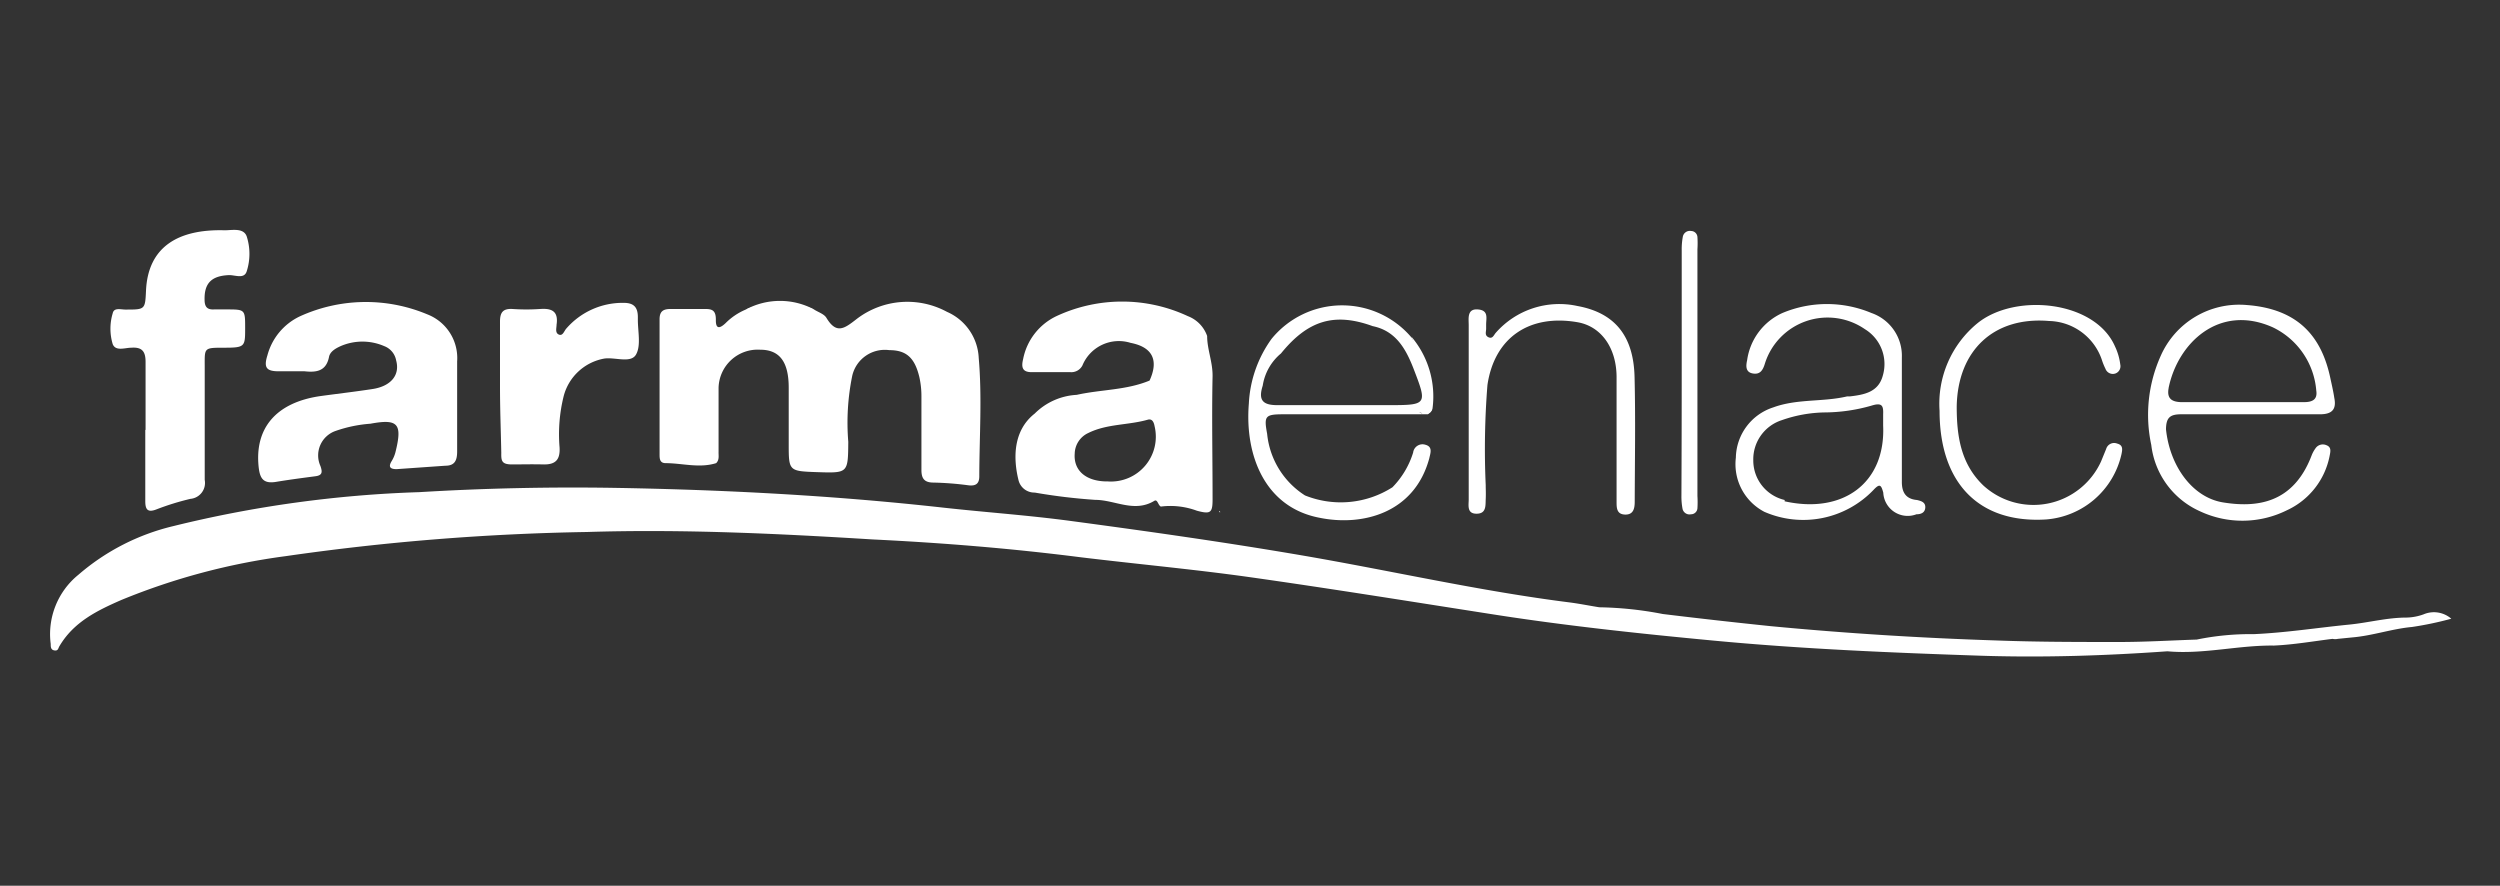 <svg id="Capa_1" data-name="Capa 1" xmlns="http://www.w3.org/2000/svg" viewBox="0 0 175 62"><rect x="0" y="0" width="175" height="62" fill="#333333" stroke="none"/><defs><style>.cls-1{fill:#fff;}</style></defs><title>farmaenlace_logo</title><path class="cls-1" d="M32,28.36c0,1.08,0,2.16,0,3.24,0,.62-.16,1-.82,1l-3.42.24c-.44,0-.6-.15-.34-.57a2.24,2.24,0,0,0,.26-.61c.5-2,.19-2.36-1.75-2a9.42,9.42,0,0,0-2.42.5,1.81,1.81,0,0,0-1.08,2.46c.15.43.14.66-.37.72-.91.12-1.83.24-2.73.39s-1.13-.24-1.22-1c-.31-2.76,1.22-4.55,4.29-5,1.23-.17,2.46-.31,3.69-.5s1.93-.94,1.64-2a1.32,1.32,0,0,0-.83-1,3.84,3.84,0,0,0-3.06,0c-.35.16-.74.38-.81.76-.2,1-.89,1.09-1.71,1-.6,0-1.21,0-1.81,0-.87,0-1.06-.26-.79-1.12A4.22,4.22,0,0,1,21,22.14,11.13,11.13,0,0,1,29.9,22,3.28,3.28,0,0,1,32,25.3C32,26.32,32,27.34,32,28.36Z"/><path class="cls-1" d="M10.19,30.11c0-1.59,0-3.18,0-4.77,0-.7-.21-1.06-1-1-.44,0-1.09.27-1.3-.25a3.74,3.74,0,0,1,0-2.16c.09-.43.59-.25.92-.26,1.34,0,1.35,0,1.41-1.32.14-3.12,2.31-4.32,5.51-4.23.52,0,1.32-.19,1.54.43a4,4,0,0,1,0,2.44c-.18.58-.84.24-1.28.27-1.19.06-1.69.57-1.67,1.71,0,.47.15.72.66.69.28,0,.57,0,.86,0,1.32,0,1.32,0,1.32,1.3s0,1.38-1.46,1.38-1.37,0-1.37,1.34c0,2.64,0,5.28,0,7.91a1.12,1.12,0,0,1-1,1.33,18.09,18.09,0,0,0-2.36.73c-.65.26-.8,0-.8-.57q0-2.48,0-5Z"/><path class="cls-1" d="M35,27.09c0-1.53,0-3.05,0-4.58,0-.67.23-.92.89-.88a14.12,14.12,0,0,0,1.91,0c.82-.06,1.3.15,1.16,1.1,0,.23-.12.57.16.69s.37-.26.53-.43a5.22,5.22,0,0,1,4-1.79c.65,0,1,.24,1,1,0,.06,0,.13,0,.19,0,.82.23,1.8-.13,2.43s-1.46.17-2.22.28a3.59,3.59,0,0,0-2.84,2.62,11.06,11.06,0,0,0-.29,3.6c.05.88-.3,1.21-1.14,1.19s-1.46,0-2.19,0-.76-.26-.75-.81C35.06,30.15,35,28.62,35,27.09Z"/><path class="cls-1" d="M135.77,28.76a7.28,7.28,0,0,1,2.66-6.14c2.64-2.13,8.22-1.58,9.62,1.63a4.12,4.12,0,0,1,.37,1.27.54.54,0,0,1-.33.62.55.55,0,0,1-.71-.33,4.38,4.38,0,0,1-.25-.62,4,4,0,0,0-3.69-2.72c-3.88-.33-6.41,2.07-6.47,6,0,2.07.29,4,1.86,5.51a5.2,5.2,0,0,0,8.24-1.67l.36-.88a.58.58,0,0,1,.77-.38c.43.11.37.42.3.76a5.87,5.87,0,0,1-5.25,4.55C138.55,36.66,135.77,33.84,135.77,28.76Z"/><path class="cls-1" d="M117.72,26q0-4.25,0-8.49a4.78,4.78,0,0,1,.08-.95.5.5,0,0,1,.58-.39.45.45,0,0,1,.44.42,6.75,6.75,0,0,1,0,.86q0,8.64,0,17.27a7,7,0,0,1,0,.86.45.45,0,0,1-.45.42.5.5,0,0,1-.59-.37,4.65,4.65,0,0,1-.08-.95Q117.72,30.32,117.72,26Z"/><path class="cls-1" d="M169.66,43a3.68,3.68,0,0,1-1.2.23c-1.36,0-2.68.36-4,.49-2.23.22-4.44.57-6.69.67a18.66,18.66,0,0,0-4,.38h0c-1.81.06-3.61.17-5.42.17-2.89,0-5.77,0-8.66-.11-5.26-.17-10.51-.5-15.75-1q-3.78-.39-7.55-.85a25.13,25.13,0,0,0-4.44-.47c-.69-.11-1.38-.25-2.07-.34-6.28-.79-12.44-2.21-18.67-3.28-5.42-.93-10.86-1.7-16.31-2.43-3-.4-5.94-.6-8.91-.93-7.65-.85-15.33-1.25-23-1.38q-6.82-.11-13.63.3a82.82,82.82,0,0,0-17.24,2.38,15.72,15.72,0,0,0-6.64,3.41,5.35,5.35,0,0,0-1.93,4.84c0,.19,0,.41.26.45s.26-.14.34-.28c1-1.71,2.65-2.51,4.34-3.25A46.07,46.07,0,0,1,20,38.93a166.63,166.63,0,0,1,21.08-1.69c6.68-.21,13.35.11,20,.52C66,38,70.78,38.39,75.58,39c3.94.48,7.9.84,11.83,1.39,5.66.8,11.3,1.71,17,2.6,5.15.81,10.33,1.36,15.52,1.85,6.23.59,12.49.85,18.74,1.06,4.35.14,8.71,0,13.05-.31,2.5.23,4.95-.43,7.44-.4,1.38-.06,2.75-.3,4.12-.47a.84.84,0,0,0,.37,0l1-.1c1.43-.12,2.77-.6,4.18-.73a23.44,23.44,0,0,0,2.76-.58A1.85,1.85,0,0,0,169.66,43Z"/><path class="cls-1" d="M99.94,28.95a9.18,9.18,0,0,0-.9-4.76l-.24-.62a6.47,6.47,0,0,1,1.48,5A.46.46,0,0,1,99.94,28.95Z"/><path class="cls-1" d="M57,21.67c-.77.1-1.44-.34-2.21-.38s-1.7.41-2.59.38A5.05,5.05,0,0,1,57,21.67Z"/><path class="cls-1" d="M68.51,25.05a3.7,3.7,0,0,0-2.22-3.22,5.83,5.83,0,0,0-6.31.49c-.86.67-1.42,1.11-2.13-.07-.16-.27-.56-.39-.86-.58a6.22,6.22,0,0,0-4.79,0,4.38,4.38,0,0,0-1.41.95c-.37.35-.69.47-.68-.22s-.27-.78-.81-.77c-.79,0-1.59,0-2.38,0-.51,0-.75.18-.75.72,0,3.14,0,6.29,0,9.43,0,.31,0,.63.41.64,1.18,0,2.37.37,3.55,0h0c.24-.23.16-.53.17-.8,0-1.49,0-3,0-4.48a2.74,2.74,0,0,1,2.91-2.66c1.38,0,2,.87,2,2.66,0,1.3,0,2.61,0,3.91,0,1.93,0,1.93,2,2,2.16.07,2.15.07,2.17-2.12a16.4,16.4,0,0,1,.28-4.64,2.34,2.34,0,0,1,2.59-1.78c1.2,0,1.79.54,2.11,1.91a6.13,6.13,0,0,1,.14,1.32q0,2.58,0,5.15c0,.57.17.88.81.89a21.7,21.7,0,0,1,2.47.19c.55.07.78-.13.77-.66C68.56,30.52,68.75,27.78,68.51,25.05Z"/><path class="cls-1" d="M85.34,35.76a.33.33,0,0,1,0,.09h.09ZM84.5,23.52h0a2.3,2.3,0,0,0-1.35-1.39,10.88,10.88,0,0,0-9.2,0,4.22,4.22,0,0,0-2.33,3c-.14.57-.07.94.64.92.89,0,1.78,0,2.66,0a.87.87,0,0,0,.85-.47A2.76,2.76,0,0,1,79.14,24c1.5.29,2,1.18,1.33,2.64h0c-1.63.68-3.4.62-5.1,1a4.5,4.5,0,0,0-2.94,1.31h0c-1.53,1.2-1.51,3.16-1.13,4.68a1.14,1.14,0,0,0,1.13.85,40.41,40.41,0,0,0,4.23.51c1.38,0,2.74.92,4.14.07.23-.14.26.31.46.4a5.33,5.33,0,0,1,2.52.29c1,.27,1.11.14,1.1-.91,0-2.83-.06-5.65,0-8.48C84.9,25.35,84.5,24.47,84.5,23.52Zm-7,10.18c-1.48,0-2.36-.76-2.27-1.95a1.63,1.63,0,0,1,.95-1.44c1.31-.65,2.79-.54,4.16-.93.31-.09.43.17.48.45A3.14,3.14,0,0,1,77.55,33.7Z"/><path class="cls-1" d="M134.19,35c-.81-.07-1.07-.57-1.06-1.3,0-1.46,0-2.93,0-4.39h0c0-1.43,0-2.86,0-4.29A3.17,3.17,0,0,0,131,21.91a8.06,8.06,0,0,0-6.23,0,4.27,4.27,0,0,0-2.47,3.3c-.08.36-.14.83.38.93s.72-.22.86-.68a4.6,4.6,0,0,1,7-2.42,2.86,2.86,0,0,1,1.26,3.24c-.31,1.18-1.31,1.35-2.32,1.47l-.19,0c-1.7.4-3.49.15-5.17.77a3.77,3.77,0,0,0-2.61,3.52,3.76,3.76,0,0,0,2,3.79,6.81,6.81,0,0,0,7.63-1.53c.44-.47.54-.37.69.19A1.71,1.71,0,0,0,134.15,36c.3,0,.6-.1.62-.47S134.49,35.07,134.19,35Zm-9.26,0a2.84,2.84,0,0,1-2.2-2.78,2.88,2.88,0,0,1,2-2.81,9.46,9.46,0,0,1,3-.54,12.05,12.05,0,0,0,3.29-.48c.77-.24.82.06.8.63,0,.29,0,.57,0,.77C132,33.82,129,36,124.92,35.09Z"/><path class="cls-1" d="M152.68,29c1.62,0,3.24,0,4.86,0s3.24,0,4.86,0c.86,0,1.16-.36,1-1.15-.07-.47-.18-.93-.28-1.4-.6-2.82-2.18-4.83-5.87-5.1a6,6,0,0,0-6,3.56,10.07,10.07,0,0,0-.66,6.24A5.82,5.82,0,0,0,154,35.79a7,7,0,0,0,6.08-.07,5.3,5.3,0,0,0,3-3.84c.06-.3.12-.59-.24-.72a.62.62,0,0,0-.76.23,2.18,2.18,0,0,0-.27.5c-1.28,3.36-3.84,3.66-6.19,3.28-2.13-.34-3.73-2.52-4-5.12C151.63,29.25,151.88,29,152.68,29Zm-.88-1.83c.64-3.16,3.54-5.93,7.29-4.26a5.39,5.39,0,0,1,3.05,4.44c.1.66-.33.8-.88.8h-8.58C152,28.13,151.66,27.88,151.81,27.14Z"/><path class="cls-1" d="M99.77,31.13a.66.66,0,0,0-.85.55,6,6,0,0,1-1.45,2.43h0a6.72,6.72,0,0,1-6.12.57,5.78,5.78,0,0,1-2.65-4.31c-.23-1.25-.15-1.37,1.15-1.37l9.73,0h.37c.13-.09.28-.2.27-.37a8.92,8.92,0,0,0-1.41-5,6.37,6.37,0,0,0-9.8.09,8.43,8.43,0,0,0-1.59,4.52c-.3,3.66,1.14,7.27,4.93,8,3,.62,6.66-.3,7.7-4.16C100.13,31.71,100.31,31.27,99.77,31.13Zm-.43-2.28a.46.46,0,0,1,.23.11ZM88.39,27a3.66,3.66,0,0,1,1.28-2.26c1.89-2.33,3.75-2.88,6.42-1.91h0c1.61.33,2.31,1.58,2.84,2.93,1,2.59,1,2.6-1.81,2.6H89.41C88.38,28.36,88.07,28,88.39,27Z"/><path class="cls-1" d="M103.33,22.05V35.59h-.2V22.05Z"/><path class="cls-1" d="M114.42,26.42c-.06-2.89-1.37-4.52-4-5a5.92,5.92,0,0,0-5.71,1.87c-.14.15-.22.45-.51.32s-.17-.38-.17-.6,0-.19,0-.29c0-.45.19-1-.58-1.06s-.64.64-.64,1.1c0,2,0,4,0,6q0,.86,0,1.72c0,1.49,0,3,0,4.48,0,.41-.14,1,.55,1s.62-.57.64-1,0-.7,0-1a56.76,56.76,0,0,1,.12-7c.48-3.31,2.92-5,6.33-4.4,1.65.3,2.69,1.8,2.71,3.79,0,2.92,0,5.85,0,8.77,0,.42,0,.88.59.9s.68-.43.68-.9C114.44,32.2,114.49,29.31,114.42,26.42Z"/></svg>